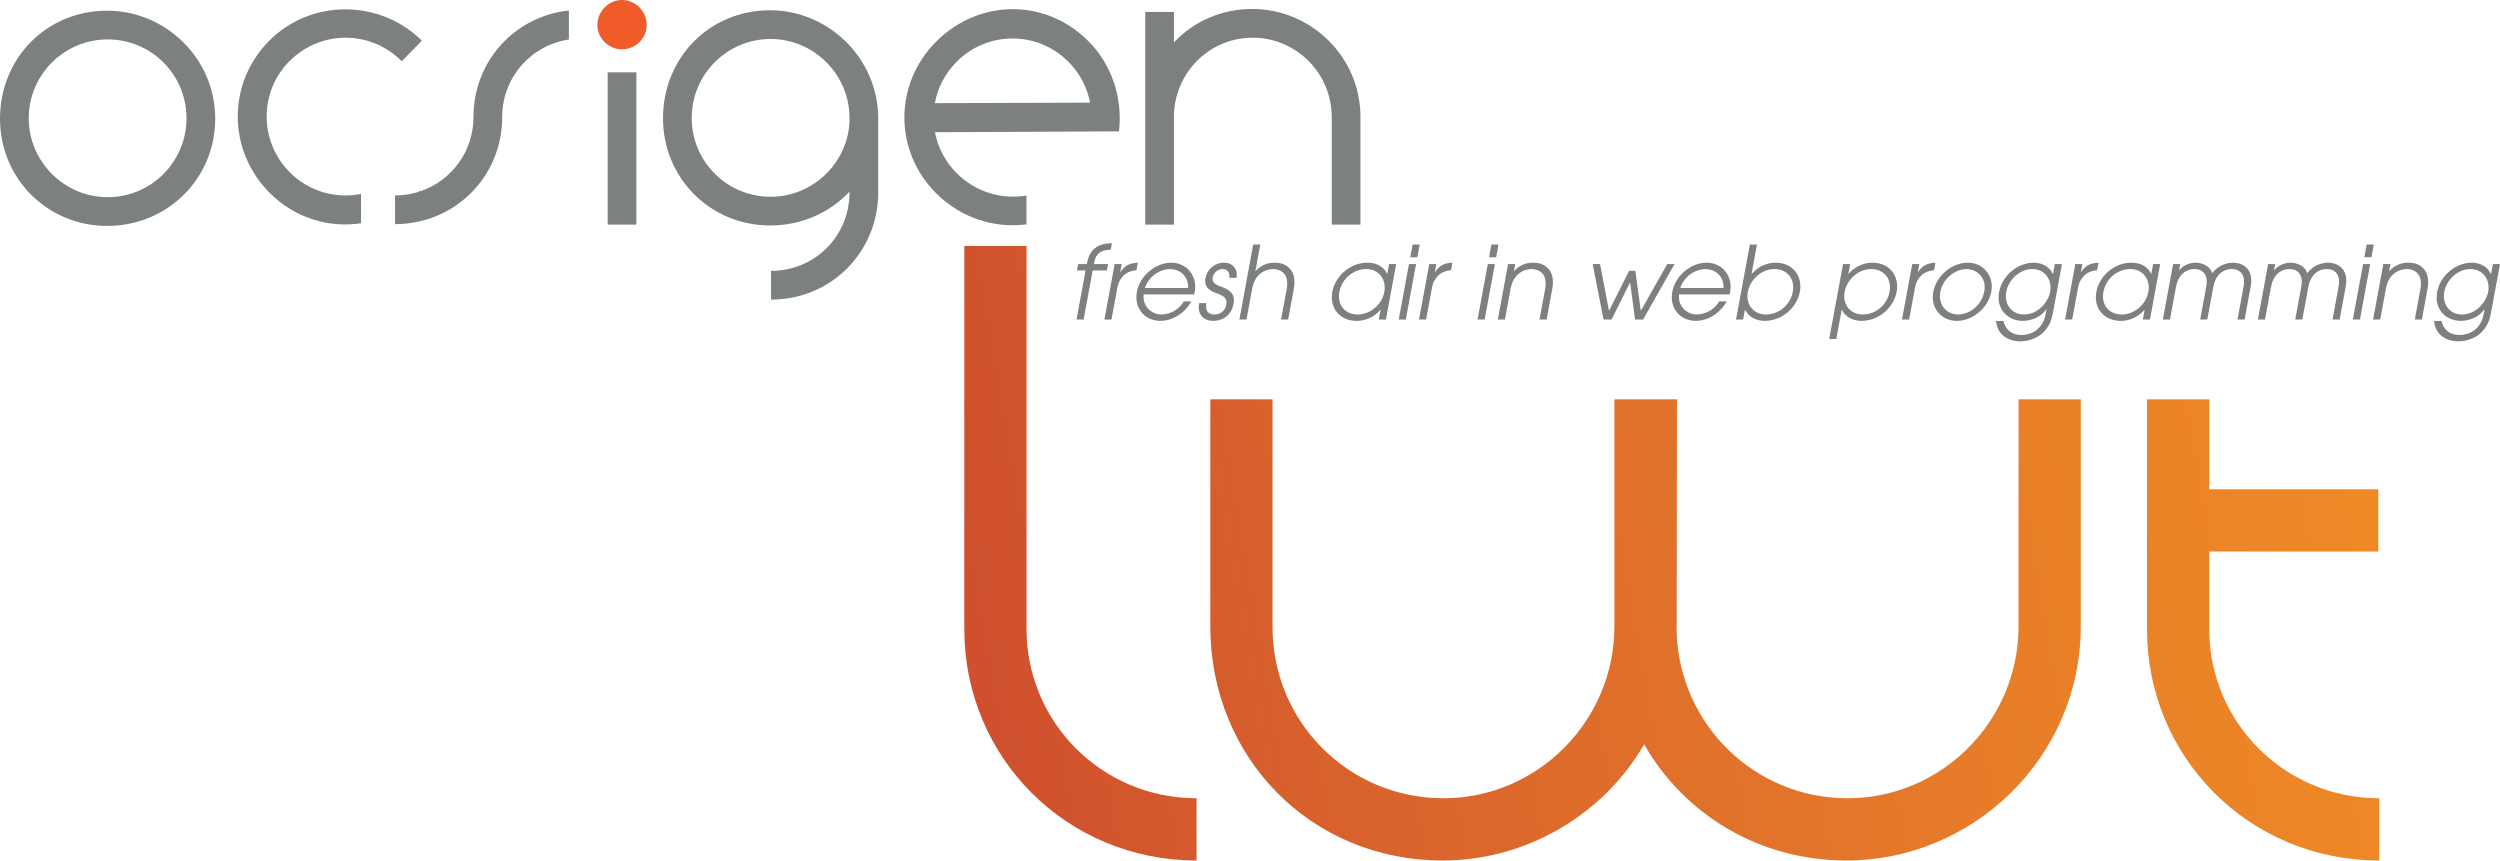 <svg xmlns="http://www.w3.org/2000/svg" xmlns:svg="http://www.w3.org/2000/svg" xmlns:xlink="http://www.w3.org/1999/xlink" id="svg85114" width="201.621" height="69.399" x="0" y="0" enable-background="new 0 0 801 346" version="1.1" viewBox="0 0 201.621 69.399" xml:space="preserve"><defs id="defs126033"><linearGradient id="linearGradient133133" x1="612.565" x2="402.559" y1="185.129" y2="221.13" gradientUnits="userSpaceOnUse" xlink:href="#SVGID_1656_"/><linearGradient id="linearGradient133135" x1="610.852" x2="401.091" y1="175.401" y2="211.36" gradientUnits="userSpaceOnUse" xlink:href="#SVGID_1657_"/><linearGradient id="linearGradient133137" x1="608.861" x2="398.842" y1="163.226" y2="199.23" gradientUnits="userSpaceOnUse" xlink:href="#SVGID_1658_"/></defs><g id="Texte_1_" display="inline" transform="translate(-376.607,-143.488)" style="display:inline"><g id="Lwt"><linearGradient id="SVGID_1656_" x1="612.565" x2="402.559" y1="185.129" y2="221.13" gradientUnits="userSpaceOnUse"><stop style="stop-color:#f79323" id="stop112473" offset="0"/><stop style="stop-color:#f28e25" id="stop112475" offset=".143"/><stop style="stop-color:#e87f28" id="stop112477" offset=".341"/><stop style="stop-color:#db672c" id="stop112479" offset=".57"/><stop style="stop-color:#ca442e" id="stop112481" offset=".821"/><stop style="stop-color:#be202f" id="stop112483" offset="1"/></linearGradient><path id="path112485" d="m 549.759,175.695 h 5.02 v 7.254 h 13.635 v 5.02 h -13.635 v 6.261 c 0,7.492 6.068,13.637 13.709,13.637 v 5.02 c -10.488,0 -18.729,-8.317 -18.729,-18.656 v -18.536 z" style="fill:url(#linearGradient133133)"/><linearGradient id="SVGID_1657_" x1="610.852" x2="401.091" y1="175.401" y2="211.36" gradientUnits="userSpaceOnUse"><stop style="stop-color:#f79323" id="stop112488" offset="0"/><stop style="stop-color:#f28e25" id="stop112490" offset=".143"/><stop style="stop-color:#e87f28" id="stop112492" offset=".341"/><stop style="stop-color:#db672c" id="stop112494" offset=".57"/><stop style="stop-color:#ca442e" id="stop112496" offset=".821"/><stop style="stop-color:#be202f" id="stop112498" offset="1"/></linearGradient><path id="path112500" d="m 474.216,175.695 h 5.02 v 18.385 c 0,7.641 6.145,13.786 13.785,13.786 7.568,0 13.785,-6.219 13.785,-13.861 v -18.31 h 5.047 l -0.025,18.909 c 0.299,7.341 6.293,13.262 13.785,13.262 7.566,0 13.785,-6.219 13.785,-13.861 v -18.31 h 5.02 v 18.31 c 0,10.638 -8.766,18.881 -18.881,18.881 -7.117,0 -13.111,-3.746 -16.332,-9.366 -3.297,5.694 -9.516,9.366 -16.258,9.366 -10.639,0 -18.73,-8.317 -18.73,-18.881 v -18.31 z" style="fill:url(#linearGradient133135)"/><linearGradient id="SVGID_1658_" x1="608.861" x2="398.842" y1="163.226" y2="199.23" gradientUnits="userSpaceOnUse"><stop style="stop-color:#f79323" id="stop112503" offset="0"/><stop style="stop-color:#f28e25" id="stop112505" offset=".143"/><stop style="stop-color:#e87f28" id="stop112507" offset=".341"/><stop style="stop-color:#db672c" id="stop112509" offset=".57"/><stop style="stop-color:#ca442e" id="stop112511" offset=".821"/><stop style="stop-color:#be202f" id="stop112513" offset="1"/></linearGradient><path id="path112515" d="m 454.376,163.32 h 5.02 v 30.909 c 0,7.492 6.07,13.637 13.711,13.637 v 5.02 c -10.488,0 -18.73,-8.317 -18.73,-18.656 v -30.91 z" style="fill:url(#linearGradient133137)"/></g><g id="Fresh_air_in_web_programming_1_"><path id="path112518" d="m 464.158,165.301 h -0.695 l 0.096,-0.515 h 0.693 c 0.133,-0.622 0.375,-1.669 2.029,-1.685 l -0.098,0.531 c -1.162,0 -1.281,0.736 -1.357,1.153 h 1.145 l -0.096,0.515 h -1.145 l -0.732,3.959 h -0.572 l 0.732,-3.958 z" style="fill:#7c8081"/><path id="path112520" d="m 466.5,164.786 h 0.572 l -0.119,0.646 h 0.016 c 0.387,-0.629 0.912,-0.728 1.4,-0.76 l -0.111,0.604 c -0.406,0.033 -0.777,0.181 -1.047,0.442 -0.242,0.245 -0.416,0.564 -0.482,0.924 l -0.482,2.617 h -0.572 l 0.825,-4.473 z" style="fill:#7c8081"/><path id="path112522" d="m 468.844,167.231 c -0.121,0.875 0.561,1.619 1.436,1.619 0.82,-0.017 1.49,-0.499 1.797,-1.055 h 0.605 c -0.475,0.892 -1.459,1.57 -2.49,1.57 -1.252,0 -2.143,-1.015 -1.898,-2.339 0.234,-1.268 1.453,-2.331 2.758,-2.355 0.98,0.008 1.568,0.589 1.783,1.145 0.215,0.482 0.188,0.981 0.082,1.415 h -4.073 z m 3.588,-0.515 c 0.014,-1.055 -0.756,-1.529 -1.469,-1.529 -0.703,0 -1.666,0.475 -2.023,1.529 h 3.492 z" style="fill:#7c8081"/><path id="path112524" d="m 473.895,167.935 c -0.141,0.851 0.428,0.916 0.633,0.916 0.539,0 0.893,-0.318 0.98,-0.802 0.113,-0.613 -0.416,-0.752 -0.727,-0.891 -0.428,-0.156 -1.111,-0.401 -0.955,-1.243 0.115,-0.63 0.68,-1.243 1.506,-1.243 0.67,0 1.131,0.515 0.992,1.219 h -0.572 c 0.061,-0.549 -0.287,-0.704 -0.541,-0.704 -0.457,0 -0.746,0.368 -0.803,0.671 -0.088,0.475 0.357,0.638 0.664,0.744 0.492,0.172 1.191,0.458 1.021,1.383 -0.135,0.769 -0.713,1.382 -1.662,1.382 -0.621,0 -1.32,-0.426 -1.109,-1.432 h 0.573 z" style="fill:#7c8081"/><path id="path112526" d="m 477.676,163.207 h 0.572 l -0.396,2.151 h 0.016 c 0.223,-0.27 0.74,-0.687 1.502,-0.687 0.547,0 0.98,0.139 1.313,0.548 0.275,0.327 0.4,0.842 0.266,1.578 l -0.455,2.462 h -0.572 l 0.455,-2.462 c 0.107,-0.581 0.002,-0.989 -0.199,-1.227 -0.256,-0.303 -0.648,-0.385 -0.902,-0.385 -0.254,0 -0.678,0.082 -1.045,0.385 -0.289,0.237 -0.545,0.646 -0.643,1.227 l -0.455,2.462 h -0.572 l 1.115,-6.052 z" style="fill:#7c8081"/><path id="path112528" d="m 488.379,169.26 h -0.574 l 0.146,-0.785 h -0.018 c -0.627,0.736 -1.439,0.892 -1.906,0.892 -1.406,0 -2.207,-1.071 -1.969,-2.355 0.221,-1.194 1.371,-2.339 2.836,-2.339 0.482,0 1.238,0.155 1.576,0.899 h 0.016 l 0.146,-0.785 h 0.572 l -0.825,4.473 z m -2.256,-0.409 c 0.965,0 1.934,-0.776 2.127,-1.823 0.182,-0.981 -0.42,-1.841 -1.451,-1.841 -0.98,0 -1.963,0.712 -2.174,1.849 -0.184,0.997 0.402,1.815 1.498,1.815 z" style="fill:#7c8081"/><path id="path112530" d="m 490.238,164.786 h 0.572 l -0.826,4.474 h -0.572 l 0.826,-4.474 z m 0.291,-1.579 h 0.572 l -0.189,1.031 h -0.572 l 0.189,-1.031 z" style="fill:#7c8081"/><path id="path112532" d="m 491.873,164.786 h 0.572 l -0.119,0.646 h 0.016 c 0.387,-0.629 0.912,-0.728 1.4,-0.76 l -0.111,0.604 c -0.408,0.033 -0.777,0.181 -1.047,0.442 -0.242,0.245 -0.416,0.564 -0.482,0.924 l -0.482,2.617 h -0.572 l 0.825,-4.473 z" style="fill:#7c8081"/><path id="path112534" d="m 496.596,164.786 h 0.572 l -0.826,4.474 h -0.572 l 0.826,-4.474 z m 0.291,-1.579 h 0.572 l -0.189,1.031 h -0.572 l 0.189,-1.031 z" style="fill:#7c8081"/><path id="path112536" d="m 498.23,164.786 h 0.572 l -0.105,0.572 h 0.016 c 0.221,-0.27 0.74,-0.687 1.5,-0.687 0.549,0 0.98,0.139 1.314,0.548 0.275,0.327 0.4,0.842 0.266,1.578 l -0.455,2.462 h -0.572 l 0.453,-2.462 c 0.107,-0.581 0.004,-0.989 -0.197,-1.227 -0.256,-0.303 -0.648,-0.385 -0.902,-0.385 -0.254,0 -0.678,0.082 -1.045,0.385 -0.289,0.237 -0.545,0.646 -0.645,1.227 l -0.453,2.462 h -0.572 l 0.825,-4.473 z" style="fill:#7c8081"/><path id="path112538" d="m 505.053,164.786 h 0.596 l 0.715,3.746 h 0.018 l 1.613,-3.206 h 0.5 l 0.438,3.206 h 0.018 l 2.115,-3.746 h 0.588 l -2.535,4.474 h -0.646 l -0.398,-2.977 h -0.018 l -1.48,2.977 h -0.646 l -0.878,-4.474 z" style="fill:#7c8081"/><path id="path112540" d="m 512.023,167.231 c -0.121,0.875 0.559,1.619 1.434,1.619 0.822,-0.017 1.492,-0.499 1.799,-1.055 h 0.605 c -0.477,0.892 -1.461,1.57 -2.49,1.57 -1.252,0 -2.145,-1.015 -1.898,-2.339 0.232,-1.268 1.451,-2.331 2.758,-2.355 0.979,0.008 1.566,0.589 1.783,1.145 0.213,0.482 0.188,0.981 0.082,1.415 h -4.073 z m 3.586,-0.515 c 0.016,-1.055 -0.756,-1.529 -1.467,-1.529 -0.703,0 -1.666,0.475 -2.025,1.529 h 3.492 z" style="fill:#7c8081"/><path id="path112542" d="m 517.732,163.207 h 0.572 l -0.436,2.364 h 0.016 c 0.643,-0.728 1.426,-0.899 1.908,-0.899 1.465,0 2.193,1.145 1.973,2.339 -0.236,1.284 -1.432,2.355 -2.84,2.355 -0.465,0 -1.213,-0.164 -1.576,-0.892 h -0.018 l -0.145,0.785 h -0.572 l 1.118,-6.052 z m 1.967,1.98 c -1.031,0 -1.951,0.859 -2.131,1.841 -0.193,1.047 0.488,1.823 1.453,1.823 1.096,0 1.982,-0.817 2.168,-1.815 0.209,-1.138 -0.509,-1.849 -1.49,-1.849 z" style="fill:#7c8081"/><path id="path112544" d="m 525.246,164.786 h 0.572 l -0.145,0.785 h 0.016 c 0.65,-0.736 1.426,-0.899 1.908,-0.899 1.465,0 2.193,1.145 1.973,2.339 -0.236,1.284 -1.434,2.355 -2.84,2.355 -0.467,0 -1.213,-0.164 -1.576,-0.892 h -0.018 l -0.436,2.355 h -0.572 l 1.118,-6.043 z m 2.256,0.401 c -1.029,0 -1.949,0.859 -2.131,1.841 -0.193,1.047 0.49,1.823 1.455,1.823 1.096,0 1.982,-0.817 2.168,-1.815 0.209,-1.138 -0.51,-1.849 -1.492,-1.849 z" style="fill:#7c8081"/><path id="path112546" d="m 530.826,164.786 h 0.572 l -0.119,0.646 h 0.016 c 0.387,-0.629 0.912,-0.728 1.4,-0.76 l -0.111,0.604 c -0.406,0.033 -0.777,0.181 -1.047,0.442 -0.242,0.245 -0.414,0.564 -0.48,0.924 l -0.484,2.617 H 530 l 0.826,-4.473 z" style="fill:#7c8081"/><path id="path112548" d="m 535.289,164.672 c 1.324,0 2.141,1.12 1.914,2.347 -0.225,1.219 -1.439,2.348 -2.781,2.348 -1.309,0 -2.127,-1.104 -1.904,-2.314 0.261,-1.416 1.593,-2.381 2.771,-2.381 z m -0.764,4.179 c 0.867,0 1.893,-0.687 2.109,-1.856 0.217,-1.178 -0.664,-1.808 -1.434,-1.808 -0.816,0 -1.889,0.671 -2.109,1.856 -0.191,1.039 0.511,1.808 1.434,1.808 z" style="fill:#7c8081"/><path id="path112550" d="m 542.205,168.557 c -0.09,0.482 -0.201,1.088 -0.711,1.636 -0.709,0.785 -1.748,0.826 -1.928,0.826 -0.639,0 -1.836,-0.246 -1.986,-1.645 h 0.605 c 0.078,0.368 0.381,1.129 1.469,1.129 0.752,0 1.699,-0.434 1.926,-1.669 l 0.074,-0.393 h -0.018 c -0.453,0.639 -1.242,0.925 -1.896,0.925 -1.178,0 -2.17,-0.916 -1.91,-2.323 0.264,-1.423 1.6,-2.371 2.777,-2.371 0.41,0 1.188,0.122 1.557,0.916 h 0.018 l 0.146,-0.802 h 0.572 l -0.695,3.771 z m -2.369,0.294 c 1.186,0 1.971,-1.063 2.111,-1.823 0.182,-0.981 -0.428,-1.841 -1.436,-1.841 -1.014,0 -1.924,0.859 -2.105,1.841 -0.179,0.972 0.416,1.823 1.43,1.823 z" style="fill:#7c8081"/><path id="path112552" d="m 543.977,164.786 h 0.572 l -0.119,0.646 h 0.016 c 0.387,-0.629 0.912,-0.728 1.4,-0.76 l -0.111,0.604 c -0.406,0.033 -0.777,0.181 -1.047,0.442 -0.242,0.245 -0.414,0.564 -0.48,0.924 l -0.484,2.617 h -0.572 l 0.825,-4.473 z" style="fill:#7c8081"/><path id="path112554" d="m 549.996,169.26 h -0.572 l 0.145,-0.785 h -0.018 c -0.625,0.736 -1.439,0.892 -1.906,0.892 -1.406,0 -2.207,-1.071 -1.969,-2.355 0.221,-1.194 1.373,-2.339 2.836,-2.339 0.482,0 1.24,0.155 1.576,0.899 h 0.016 l 0.146,-0.785 h 0.572 l -0.826,4.473 z m -2.256,-0.409 c 0.965,0 1.934,-0.776 2.127,-1.823 0.182,-0.981 -0.42,-1.841 -1.451,-1.841 -0.98,0 -1.963,0.712 -2.172,1.849 -0.185,0.997 0.401,1.815 1.496,1.815 z" style="fill:#7c8081"/><path id="path112556" d="m 551.863,164.786 h 0.572 l -0.094,0.515 -0.014,-0.016 -0.004,0.016 h 0.018 c 0.334,-0.441 0.918,-0.629 1.334,-0.629 0.377,0 1.139,0.172 1.346,0.858 0.463,-0.687 1.287,-0.858 1.664,-0.858 0.688,0 1.715,0.408 1.436,1.93 l -0.492,2.658 h -0.572 l 0.479,-2.593 c 0.092,-0.49 0.045,-0.728 -0.031,-0.933 -0.129,-0.318 -0.432,-0.548 -0.914,-0.548 -0.482,0 -0.867,0.229 -1.115,0.548 -0.152,0.205 -0.285,0.442 -0.377,0.933 l -0.479,2.593 h -0.572 l 0.479,-2.593 c 0.092,-0.49 0.045,-0.728 -0.031,-0.933 -0.129,-0.318 -0.432,-0.548 -0.914,-0.548 -0.482,0 -0.867,0.229 -1.115,0.548 -0.152,0.205 -0.285,0.442 -0.377,0.933 l -0.479,2.593 h -0.572 l 0.824,-4.474 z" style="fill:#7c8081"/><path id="path112558" d="m 559.527,164.786 h 0.572 l -0.094,0.515 -0.014,-0.016 -0.004,0.016 h 0.018 c 0.334,-0.441 0.918,-0.629 1.334,-0.629 0.377,0 1.139,0.172 1.346,0.858 0.463,-0.687 1.287,-0.858 1.664,-0.858 0.688,0 1.715,0.408 1.436,1.93 l -0.492,2.658 h -0.572 l 0.479,-2.593 c 0.092,-0.49 0.045,-0.728 -0.031,-0.933 -0.129,-0.318 -0.432,-0.548 -0.914,-0.548 -0.482,0 -0.867,0.229 -1.115,0.548 -0.152,0.205 -0.285,0.442 -0.377,0.933 l -0.479,2.593 h -0.572 l 0.479,-2.593 c 0.092,-0.49 0.045,-0.728 -0.031,-0.933 -0.129,-0.318 -0.432,-0.548 -0.914,-0.548 -0.482,0 -0.867,0.229 -1.115,0.548 -0.152,0.205 -0.285,0.442 -0.377,0.933 l -0.479,2.593 h -0.572 l 0.824,-4.474 z" style="fill:#7c8081"/><path id="path112560" d="m 567.186,164.786 h 0.572 l -0.826,4.474 h -0.574 l 0.828,-4.474 z m 0.291,-1.579 h 0.572 l -0.191,1.031 h -0.572 l 0.191,-1.031 z" style="fill:#7c8081"/><path id="path112562" d="m 568.82,164.786 h 0.572 l -0.107,0.572 h 0.018 c 0.221,-0.27 0.74,-0.687 1.5,-0.687 0.549,0 0.98,0.139 1.314,0.548 0.275,0.327 0.4,0.842 0.264,1.578 l -0.453,2.462 h -0.572 l 0.453,-2.462 c 0.107,-0.581 0.004,-0.989 -0.197,-1.227 -0.256,-0.303 -0.65,-0.385 -0.902,-0.385 -0.254,0 -0.678,0.082 -1.045,0.385 -0.289,0.237 -0.545,0.646 -0.645,1.227 l -0.453,2.462 h -0.574 l 0.827,-4.473 z" style="fill:#7c8081"/><path id="path112564" d="m 577.531,168.557 c -0.088,0.482 -0.199,1.088 -0.711,1.636 -0.709,0.785 -1.746,0.826 -1.926,0.826 -0.639,0 -1.836,-0.246 -1.988,-1.645 h 0.605 c 0.08,0.368 0.381,1.129 1.469,1.129 0.752,0 1.699,-0.434 1.928,-1.669 l 0.072,-0.393 h -0.016 c -0.453,0.639 -1.242,0.925 -1.896,0.925 -1.178,0 -2.17,-0.916 -1.91,-2.323 0.262,-1.423 1.6,-2.371 2.777,-2.371 0.408,0 1.188,0.122 1.557,0.916 h 0.016 l 0.148,-0.802 h 0.572 l -0.697,3.771 z m -2.369,0.294 c 1.188,0 1.973,-1.063 2.113,-1.823 0.18,-0.981 -0.43,-1.841 -1.436,-1.841 -1.014,0 -1.926,0.859 -2.107,1.841 -0.179,0.972 0.416,1.823 1.43,1.823 z" style="fill:#7c8081"/></g><g id="Ocsigen_2_"><path id="path112567" d="m 477.613,144.212 c -2.559,0 -4.771,1.037 -6.328,2.697 v -2.456 h -2.316 v 17.15 h 2.316 v -8.921 c 0.139,-3.423 2.904,-6.154 6.361,-6.154 3.492,0 6.363,2.87 6.363,6.396 v 8.679 h 2.316 v -8.679 c 0.001,-4.909 -4.046,-8.712 -8.712,-8.712 z" style="fill:#7c8081"/><path id="path112569" d="m 452.084,146.866 c -3.389,3.409 -3.396,8.813 0.037,12.225 2.018,2.005 4.705,2.825 7.268,2.492 v -2.327 c -1.971,0.341 -4.074,-0.258 -5.609,-1.784 -0.955,-0.95 -1.547,-2.122 -1.77,-3.319 l 14.84,-0.07 c 0.309,-2.616 -0.531,-5.353 -2.492,-7.303 -3.483,-3.461 -8.838,-3.372 -12.274,0.086 z m -0.082,4.94 c 0.217,-1.199 0.799,-2.374 1.75,-3.331 2.486,-2.501 6.496,-2.514 8.996,-0.027 0.957,0.95 1.547,2.122 1.771,3.319 l -12.517,0.039 z" style="fill:#7c8081"/><path id="path112571" d="m 438.721,144.315 c -4.909,0 -8.644,3.838 -8.644,8.713 0,4.806 3.804,8.644 8.644,8.644 2.559,0 4.807,-1.037 6.398,-2.731 v 0.067 c 0,3.526 -2.802,6.327 -6.329,6.327 v 2.316 c 4.841,0 8.643,-3.838 8.643,-8.644 v -6.014 c -0.033,-4.874 -4.078,-8.678 -8.712,-8.678 z m 6.398,8.956 c -0.139,3.388 -2.975,6.085 -6.363,6.085 -3.526,0 -6.362,-2.835 -6.362,-6.361 0,-3.492 2.836,-6.362 6.362,-6.362 3.492,0 6.363,2.87 6.363,6.362 v 0.276 z" style="fill:#7c8081"/><g id="g112573"><rect id="rect112575" width="2.316" height="12.282" x="425.614" y="149.321" style="fill:#7c8081"/><path id="path112577" d="m 426.754,143.488 c -1.037,0 -1.971,0.899 -1.971,2.006 0,1.107 0.934,1.971 1.971,1.971 1.107,0 2.006,-0.864 2.006,-1.971 0,-1.107 -0.898,-2.006 -2.006,-2.006 z" style="fill:#f05b2a"/></g><path id="path112579" d="m 414.792,152.925 c 0,2.784 -1.783,5.146 -4.291,5.99 l -0.088,-0.087 v 0.119 c -0.612,0.196 -1.266,0.305 -1.948,0.305 v 2.316 c 0.673,0 1.323,-0.081 1.948,-0.222 3.873,-0.871 6.695,-4.284 6.695,-8.422 0,-3.172 2.313,-5.794 5.379,-6.25 v -2.342 c -4.38,0.466 -7.695,4.106 -7.695,8.593 z" style="fill:#7c8081"/><path id="path112581" d="m 399.981,157.385 c -2.49,-2.489 -2.49,-6.534 0,-8.989 2.488,-2.489 6.5,-2.489 8.988,0 l 0.035,0.034 1.625,-1.659 c -3.285,-3.284 -8.852,-3.458 -12.309,0 -3.389,3.423 -3.389,8.816 0.034,12.274 2.036,2.035 4.769,2.839 7.369,2.449 v -2.366 c -2.017,0.401 -4.201,-0.179 -5.742,-1.743 z" style="fill:#7c8081"/><path id="path112583" d="m 385.251,144.351 c -4.909,0 -8.644,3.837 -8.644,8.713 0,4.806 3.803,8.644 8.644,8.644 4.875,0 8.713,-3.838 8.713,-8.644 0,-4.911 -4.046,-8.713 -8.713,-8.713 z m 0.035,15.04 c -3.492,0 -6.361,-2.87 -6.361,-6.362 0,-3.526 2.869,-6.362 6.361,-6.362 3.527,0 6.362,2.836 6.362,6.362 0,3.492 -2.835,6.362 -6.362,6.362 z" style="fill:#7c8081"/></g></g></svg>